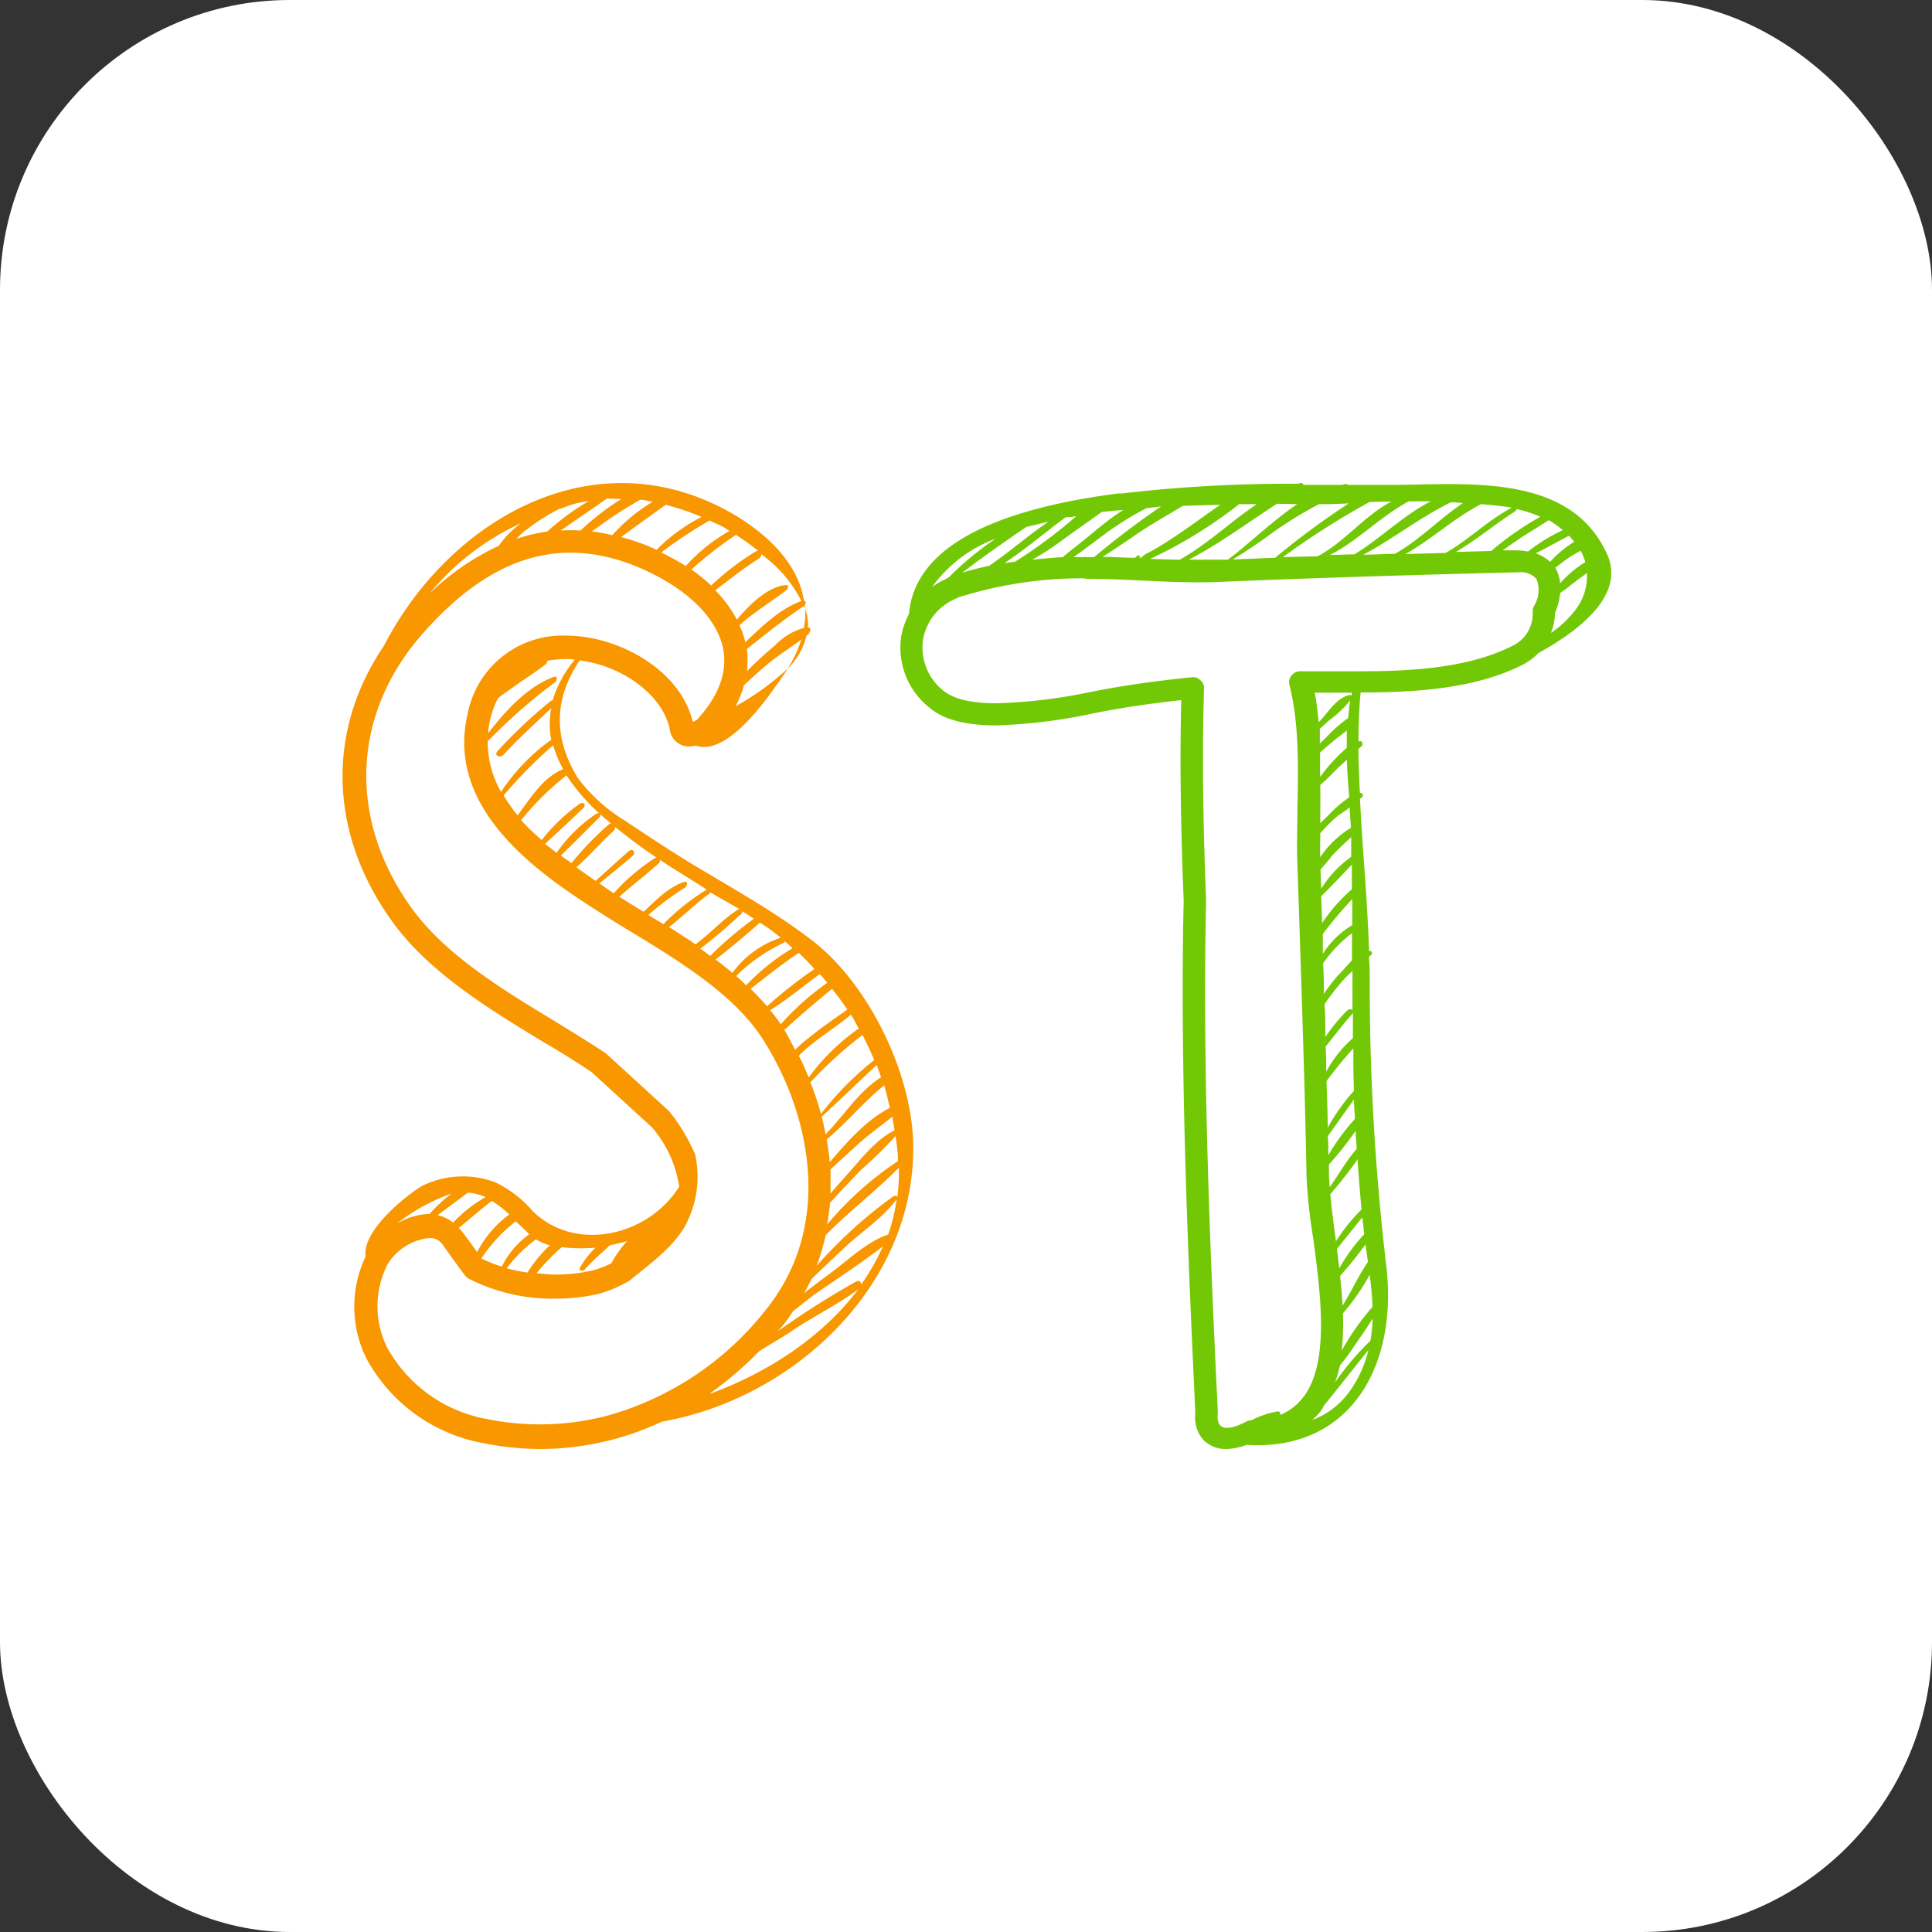<svg version="1.0" xmlns="http://www.w3.org/2000/svg" width="100%" height="100%" viewBox="0 0 100 100"
     preserveAspectRatio="xMidYMid meet" color-interpolation-filters="sRGB" style="margin: auto;">
    <rect x="0" y="0" width="100" height="100" fill="#333333" stroke="none"/>
    <rect  x="0" y="0" width="100%" height="100%" fill="#fff" fill-opacity="1" class="background" rx="15"></rect>
    <g  fill="#ef9a0d" class="iconlettersvg-g iconlettersvg" transform="translate(15,25)">
        <g>
            <g class="tp-name">
                <g transform="scale(1)">
                    <g transform="translate(2.5, 0)">
                        <g class="name-imagesvg">
                            <g>
                                <svg x="0" y="0" width="30" height="50" filtersec="colorsb2649635871" class="image-svg-svg primary" style="overflow: visible;">
                                    <svg xmlns="http://www.w3.org/2000/svg" viewBox="0 0 57.54 97.4">
                                        <path d="M47.57 46.3c-3.84-3-8.1-5.33-12.27-7.85-2.32-1.4-4.57-2.9-6.82-4.4a17.1 17.1 0 0 1-4.75-4.29c-2.5-4.07-2.42-8 .18-11.87 4.4.55 8.48 3.59 9.1 7.05a1.92 1.92 0 0 0 2 1.62 3.09 3.09 0 0 0 .6-.08c3.36 1.15 7.59-5.32 8.87-7.14.14-.21.26-.41.39-.62a26.66 26.66 0 0 1-5.24 3.79 10 10 0 0 0 .84-2.12c.93-.86 1.86-1.72 2.85-2.5s2-1.38 2.93-2.11a11.73 11.73 0 0 1-1.38 2.94 6.77 6.77 0 0 0 1.91-3.34c.07-.06.15-.1.21-.16s.38-.6 0-.65h-.07a5.32 5.32 0 0 0-.26-1.89 9.1 9.1 0 0 1-.14 1.93 6.41 6.41 0 0 0-2.91 1.76c-1 .83-1.93 1.7-2.84 2.6a9.8 9.8 0 0 0 0-2.23c1.88-1.5 3.74-3 5.76-4.34 0 .09.09.19.12.28a2.25 2.25 0 0 0-.06-.36c.16-.16.13-.43-.07-.47-.55-3.46-3.27-6.41-7-8.64C25.5-5 10.71 3.71 4.17 16.42c-5.79 8.52-5.59 18.89.84 27.8 3.7 5.14 9.84 8.87 15.27 12.16 1.72 1 3.4 2.06 4.81 3l6.09 5.57a11.78 11.78 0 0 1 2.76 6c-3.17 5.05-10.55 6.66-14.79 2.44a11.58 11.58 0 0 0-3.73-2.87 9.27 9.27 0 0 0-7.42.36c-1.63 1-6.05 4.5-5.68 7.12a11.75 11.75 0 0 0 .1 10.3 16.8 16.8 0 0 0 11.72 8.5 29.68 29.68 0 0 0 5.9.6 28.91 28.91 0 0 0 12.16-2.76c13.48-2.35 25.71-14 25.33-28.17-.18-7.01-4.45-15.81-9.96-20.17zM56 68.37a33.51 33.51 0 0 0-7.15 6.4c.12-.73.25-1.46.3-2.2.48-.48.92-1 1.22-1.32.65-.67 1.27-1.35 1.91-2a39.89 39.89 0 0 0 3.47-3.41c.14.82.25 1.67.25 2.53zm-.35-3.06h-.07c-1.72.87-3.16 2.66-4.42 4.1l-1.59 1.79-.37.45V69.2c1-.89 1.95-1.8 2.94-2.68s2.21-1.75 3.3-2.63c.06.46.14.94.22 1.42zM55.19 63c-2.34 1.18-4.35 3.47-6.07 5.48-.07-.76-.17-1.52-.3-2.29 2-1.69 3.71-3.78 5.79-5.46.24.76.39 1.54.58 2.27zm-.88-3.09c-2.26 1.42-3.74 3.86-5.61 5.76-.12-.6-.23-1.19-.38-1.79 1.88-1.7 3.67-3.48 5.55-5.2.13.43.29.85.44 1.26zm-.69-1.74a31.13 31.13 0 0 0-5.38 5.44 29.71 29.71 0 0 0-1.07-3.18 42.33 42.33 0 0 1 5.25-4.77c.45.84.83 1.69 1.2 2.54zM52.05 55A21.42 21.42 0 0 0 47 59.94c-.31-.72-.59-1.46-1-2.18 1.53-1.6 3.58-2.7 5.25-4.16.3.46.53.95.8 1.4zm-2.7-4c.55.68 1.07 1.38 1.55 2.09-1.31.92-2.63 1.83-3.87 2.84a13.86 13.86 0 0 0-1.4 1.22c-.36-.67-.68-1.35-1.09-2 1.56-1.43 3.16-2.79 4.8-4.14zm-.5-.59a27 27 0 0 0-4.66 4.16 16.44 16.44 0 0 0-1.08-1.41c1.74-1.09 3.34-2.42 5-3.65.24.24.48.55.74.85zM47.58 49a46.46 46.46 0 0 0-4.78 3.76q-.8-.92-1.65-1.76c1.6-1.24 3.15-2.5 4.85-3.62.55.51 1.06 1.04 1.58 1.62zm-3-2.8c.28.22.53.47.79.71a21.74 21.74 0 0 0-4.68 3.74c-.33-.31-.64-.64-1-.94a17 17 0 0 1 4.69-3.3.39.39 0 0 0 .24-.25zm-.45-.33a9.75 9.75 0 0 0-4.82 3.52c-.55-.46-1.12-.91-1.7-1.34 1.53-1.19 3-2.42 4.46-3.72.76.44 1.43.97 2.1 1.5zm-4-2.78l.71.42c.22.14.42.3.63.43a37.18 37.18 0 0 0-4.4 3.74c-.34-.24-.66-.5-1-.73a46.56 46.56 0 0 0 4-3.4.32.32 0 0 0 .13-.5zm-3-1.78L40.09 43a.26.26 0 0 0-.2 0c-1.59 1-2.81 2.44-4.31 3.51-.88-.6-1.78-1.18-2.66-1.73 1.43-1.13 2.75-2.43 4.23-3.5.02.02.02 0 .04-.01zM32 38c1.59 1.06 3.2 2 4.72 3a22.14 22.14 0 0 0-4.37 3.48l-1.52-.92a29 29 0 0 1 3.67-2.75c.28-.16.36-.73-.08-.58-1.66.57-2.82 1.86-4.07 3-.84-.51-1.65-1-2.44-1.51 1.27-1.15 2.64-2.18 3.93-3.33A.41.41 0 0 0 32 38zm-4.5-3.31a51.69 51.69 0 0 0 4.17 3.09.46.46 0 0 0-.24.08 20.47 20.47 0 0 0-4.09 3.51c-.49-.33-1-.69-1.44-1 1.12-.91 2.25-1.82 3.34-2.77.39-.34 0-.82-.38-.48-1.14 1-2.24 2-3.35 3-.64-.46-1.3-.9-1.93-1.37 1.3-1.15 2.44-2.47 3.72-3.65a.64.64 0 0 0 .19-.39zm-.4-.34a.48.48 0 0 0-.27.09 30.64 30.64 0 0 0-3.75 3.89c-.35-.27-.73-.5-1.07-.77 1.32-1.27 2.61-2.59 3.91-3.87a.25.25 0 0 0 0-.34c.39.36.78.65 1.17 1.02zm-1.18-1a.28.28 0 0 0-.34 0 15.13 15.13 0 0 0-4 3.94c-.38-.31-.8-.6-1.16-.91 1.3-1.19 2.58-2.38 3.83-3.58.37-.34.05-.72-.35-.45A18.29 18.29 0 0 0 20.08 36 23.74 23.74 0 0 1 18 34a28 28 0 0 1 4.58-4.52 20.48 20.48 0 0 0 3.33 3.86zm-3.67-4.5c-2 .79-3.31 2.92-4.6 4.66a17.37 17.37 0 0 1-1.41-2 45.16 45.16 0 0 1 5-5.07 10.7 10.7 0 0 0 1 2.4zm-1.06-6.93a.41.41 0 0 0-.26.11 48.26 48.26 0 0 0-5.3 5c-.41.46.26.75.61.36 1.51-1.66 3.19-3.15 4.81-4.7a8.21 8.21 0 0 0 0 3.24h-.07a20 20 0 0 0-5 5.21A10.16 10.16 0 0 1 14.63 26a.29.29 0 0 0 .12-.07 55.75 55.75 0 0 1 6.71-5.87c.22-.18.2-.65-.17-.51-2.67 1-4.88 3.44-6.62 5.69a9.39 9.39 0 0 1 1-3.54c.56-.45 1.16-.84 1.58-1.14 1.06-.78 2.2-1.47 3.23-2.29a.36.36 0 0 0 .15-.34 10.33 10.33 0 0 1 1.89-.18c.3 0 .6 0 .89.07a11.69 11.69 0 0 0-2.23 4.09zm21-14.79c.32.27.66.53 1 .83a12.83 12.83 0 0 1 3.07 3.94c-2.2.8-3.93 2.54-5.65 4.15a8.58 8.58 0 0 0-.59-1.7C41.49 13 43.2 12 44.77 10.79c.17-.13.25-.54-.09-.5-1.86.19-3.67 2-4.92 3.48a12.91 12.91 0 0 0-2.18-2.95C39 9.75 40.41 8.6 41.94 7.65a.61.61 0 0 0 .29-.53zm-2.53-1.9a24.34 24.34 0 0 1 2.28 1.64.33.33 0 0 0-.23 0 26.25 26.25 0 0 0-4.54 3.47 15.83 15.83 0 0 0-2-1.61 39.16 39.16 0 0 1 4.49-3.5zm-1.26-.79c.21.12.41.27.62.39a17.71 17.71 0 0 0-4.42 3.54A24.21 24.21 0 0 0 32.13 7 46.69 46.69 0 0 1 37 3.78c.44.22.92.41 1.4.66zm-2.23-1a17.46 17.46 0 0 0-4.51 3.3l-.35-.17a21.77 21.77 0 0 0-3.23-1.12c1.49-1.09 3-2.18 4.51-3.25a24.92 24.92 0 0 1 3.58 1.21zM30 1.69c.43 0 .85.13 1.27.2a17.53 17.53 0 0 0-4.07 3.37c-.69-.15-1.39-.3-2.07-.38.23-.17.49-.32.71-.5A46 46 0 0 1 30 1.69zm-1.88-.08A25.13 25.13 0 0 0 24 4.79a17.18 17.18 0 0 0-2 0c1.52-1.07 3.08-2.11 4.62-3.2.48-.03.97.02 1.47.02zm-6.24 1c.51-.16 1-.37 1.5-.51s1-.2 1.47-.29a24.7 24.7 0 0 0-4.21 3.08 17.68 17.68 0 0 0-3.14.75c.46-.45.88-.85 1-.9a20.8 20.8 0 0 1 3.35-2.13zM18 4.05l-.5.39a9.46 9.46 0 0 0-1.75 1.89 25.38 25.38 0 0 0-7 4.83A26 26 0 0 1 18 4.05zm7.49 73.05a9.84 9.84 0 0 0-1.55 2c-.19.36.29.4.48.19.79-.88 1.69-1.64 2.54-2.44a15.19 15.19 0 0 0 1.74-.42 11.18 11.18 0 0 0-1.6 2.24 9.21 9.21 0 0 1-1.87.72 16.25 16.25 0 0 1-3.78.42c-.64 0-1.27-.07-1.89-.13a21 21 0 0 1 2.54-2.63 16.72 16.72 0 0 0 3.39.05zm-6-.84a5.65 5.65 0 0 0 1.41.6 13.32 13.32 0 0 0-2.25 2.75 19 19 0 0 1-2.1-.43 14.27 14.27 0 0 1 2.95-2.92zm-.76-.61l.1.09A8.86 8.86 0 0 0 16.06 79a12 12 0 0 1-2-.78l-.06-.04a15.84 15.84 0 0 1 3.47-3.74zm-1.93-1.89a10.76 10.76 0 0 0-3.23 3.79c-.35-.48-.7-1-1.07-1.47l-.5-.68a3.76 3.76 0 0 0-.29-.28c1.11-.91 2.2-1.86 3.33-2.74a10 10 0 0 1 1.77 1.38zm-4.17-2.21a5.54 5.54 0 0 1 1.79.45 14 14 0 0 0-3.27 2.57 3.82 3.82 0 0 0-1.56-.74c.83-.63 2.14-1.6 3.05-2.28zm-1.53 0c-.5.39-1 .8-1.42 1.22a7.26 7.26 0 0 0-.89.93h-.05a6.77 6.77 0 0 0-3.3 1 19.6 19.6 0 0 1 5.67-3.1zM26.83 94a26.65 26.65 0 0 1-12.16.4 14.41 14.41 0 0 1-10.13-7.15 9.32 9.32 0 0 1 0-8.48 5.61 5.61 0 0 1 4.2-2.64 1.53 1.53 0 0 1 1.34.65l.49.69c.62.87 1.21 1.68 1.8 2.46a1.39 1.39 0 0 0 .37.31 18.61 18.61 0 0 0 8.71 2 19 19 0 0 0 4.35-.48 12.69 12.69 0 0 0 3.14-1.34c1.95-1.6 4.23-3.22 5.51-5.36a10.42 10.42 0 0 0 1.1-7.36 18.87 18.87 0 0 0-2.62-4.36l-6.38-5.83c-1.57-1.05-3.28-2.09-5-3.15C16 51 10.36 47.57 6.94 42.83c-6.47-9-6-19.59 1.18-27.69 7-7.93 14.19-10 22.23-6.42 4.42 2 7.32 4.84 8 7.87.5 2.37-.36 4.8-2.56 7.22a1.41 1.41 0 0 1-.48.28c-1.22-5.22-7.48-8.7-12.75-8.7a9.73 9.73 0 0 0-9.95 7.9c-2.36 10 8 16.6 13.52 20.13 1 .63 2 1.26 3.11 1.92C34 48.25 39.44 51.55 42.32 56c4.63 7.15 7.49 18.64.26 27.49A30.82 30.82 0 0 1 26.83 94zm10.24-2.22A36.33 36.33 0 0 0 42 87.55c1-.65 2-1.2 3-1.85 2.27-1.57 4.78-2.76 7-4.4-3.62 4.8-9.11 8.4-14.93 10.52zm15.21-11c0-.24-.18-.43-.5-.26a84.38 84.38 0 0 0-7.27 4.57l-.63.41c.17-.2.37-.37.54-.58a17.3 17.3 0 0 0 1-1.42c.84-.63 1.64-1.32 2.45-1.88 2.21-1.51 4.46-3 6.61-4.65a21.91 21.91 0 0 1-2.2 3.86zm2.72-5c-2.06.7-3.82 2.39-5.53 3.68-1 .74-2 1.49-2.94 2.23.25-.46.53-.92.74-1.41q1.66-1.61 3.35-3.19c1.72-1.62 3.88-3 5.26-4.89a.24.24 0 0 0 0-.09 17.76 17.76 0 0 1-.88 3.7zm.94-3.78c-.06-.14-.23-.19-.43-.06a46.38 46.38 0 0 0-7.71 7 22 22 0 0 0 .91-3.1c2.36-2.4 5-4.4 7.38-6.8a19.69 19.69 0 0 1-.15 2.96z"
                                              fill="#f89700"></path>
                                    </svg>
                                </svg> <!---->
                            </g>
                        </g>
                    </g>
                    <g transform="translate(30, 0)">
                        <g class="name-imagesvg">
                            <g>
                                <svg x="0" y="0" width="40" height="50" filtersec="colorsb6138306302" class="image-svg-svg primary" style="overflow: visible;">
                                    <svg xmlns="http://www.w3.org/2000/svg" viewBox="0 0 67.14 91.22">
                                        <path d="M66.75 6.74C63.27-1 53.47.15 46.33.18h-4.1c0-.06-.07-.1-.2-.08s-.21.06-.32.08h-3.65a.22.22 0 0 0-.28-.18 1.72 1.72 0 0 0-.21.07A137.29 137.29 0 0 0 20.81 1a.25.25 0 0 0-.21 0h-.13C10.47 2.31 1.41 5.37.82 12.37a7.21 7.21 0 0 0-.74 2.15 7.24 7.24 0 0 0 2.65 6.68c1.32 1.13 3.4 1.69 6.34 1.69a51.26 51.26 0 0 0 9.32-1.17l.83-.16c2.17-.41 4.52-.75 7.31-1.06-.14 5.67-.06 11.75.23 18.94-.38 16 .5 35.23.92 44.49.09 1.85.15 3.25.18 3.95a3.19 3.19 0 0 0 .76 2.48 2.94 2.94 0 0 0 2.2.86 5.69 5.69 0 0 0 1.86-.39c9.9.62 14.38-7.58 13.19-17.09a226.61 226.61 0 0 1-1.54-26.81c0-.72 0-1.45-.08-2.18l.22-.19c.16-.17.05-.42-.2-.36q-.12-3.12-.34-6.31a.2.2 0 0 0 0-.07c-.19-2.64-.39-5.31-.52-8l.19-.15a.23.23 0 0 0-.2-.4c-.07-1.39-.13-2.78-.14-4.15.12-.11.24-.21.35-.33s0-.48-.22-.4h-.12c0-1.55.05-3.09.2-4.61 5 0 10.71-.31 15.25-2.59a5.77 5.77 0 0 0 1.55-1.14C64 14 68.5 10.63 66.75 6.74zm-2.06.73a10.16 10.16 0 0 0-2.38 2A3.57 3.57 0 0 0 61.85 8l.55-.41a11.09 11.09 0 0 1 1.85-1.19 5.87 5.87 0 0 1 .44 1.07zm-2.16-3a15.81 15.81 0 0 0-3.25 2 6.92 6.92 0 0 0-1.09-.11h-1.31l1.35-.94c1-.67 2-1.26 3-1.91a8.85 8.85 0 0 1 1.3.92zm-4.31-2a11.07 11.07 0 0 1 2.22.72 28.27 28.27 0 0 0-4.64 3.23l-3.33.09c1.93-1.14 3.69-2.62 5.58-3.83a.42.42 0 0 0 .17-.27zm-.55-.1c-2.21 1.17-4 3-6.17 4.23l-3.8.11c2.5-1.41 4.6-3.4 7.13-4.71.95.07 1.9.17 2.84.31zM52 1.82c.38 0 .76.05 1.14.07C51 3.31 49 5.41 46.72 6.68l-3 .1c2.86-1.54 5.4-3.56 8.28-4.96zm-3.9-.09h2c-2.57 1.3-4.76 3.51-7.2 5l-2.33.07c2.66-1.36 4.9-3.75 7.51-5.1.03.07.04.04.06.03zm-1.67 0C43.9 3 42 5.55 39.41 6.92L36.13 7a74.53 74.53 0 0 1 8.17-5.2c.7-.03 1.44-.04 2.17-.05zm-6.9.27h1l1.81-.07a75 75 0 0 0-6.94 5.13l-4 .16c1.33-.81 2.6-1.68 3.88-2.62A37.32 37.32 0 0 1 39.53 2zm-2.05 0C35.16 3.56 33 5.69 30.93 7.24h-3.68c2.91-1.51 5.56-3.5 8.32-5.28zm-3.83 0c-2.47 1.67-4.71 3.82-7.27 5.25l-2.78-.08A43.61 43.61 0 0 0 32 2zm-3.33 0c-.83.54-1.63 1.13-2.43 1.7-1.13.8-2.27 1.59-3.45 2.31-.41.24-.82.47-1.24.68a5.57 5.57 0 0 0-.5.39h-.11c.12-.17-.08-.33-.23-.19l-.19.17c-1 0-2.05-.08-3.05-.09q1.74-1.12 3.45-2.31c1.33-.88 2.72-1.66 4.11-2.5 1.23-.04 2.45-.08 3.64-.1zm-5.69.21A78.94 78.94 0 0 0 18.3 7h-.63a1 1 0 0 0-.35 0h-.95c1-.71 1.95-1.44 2.93-2.17a28.83 28.83 0 0 1 3.94-2.45zm-3.47.26l-.62.41c-1.17.8-2.24 1.74-3.34 2.62l-1.63 1.3-.22.2c-1 .06-2 .15-2.91.25a25 25 0 0 0 2.5-1.59c1.35-1 2.73-1.95 4.1-2.93.7-.07 1.41-.13 2.12-.2zm-4.46.59a45.72 45.72 0 0 1-5.86 4.37l-1 .13c2-1.32 3.86-2.91 5.76-4.32.4-.01.74-.05 1.1-.12zm-2.57.5c-2 1.34-3.77 2.92-5.74 4.26-.89.19-1.74.4-2.54.65 2-1.53 4-2.92 6.08-4.34.7-.13 1.44-.34 2.2-.51zM9 5.26a29.2 29.2 0 0 0-4.43 3.66.71.71 0 0 0-.24.13A7.67 7.67 0 0 0 3 9.82a13 13 0 0 1 6-4.56zm33.42 80.53a7.6 7.6 0 0 1-3.52 2.69 6.22 6.22 0 0 0 .76-.78 4.83 4.83 0 0 0 .37-.62c1.41-1.71 2.76-3.47 4.17-5.19a11.16 11.16 0 0 1-1.78 3.9zm-2-22.36c0-.58 0-1.16-.05-1.75.83-1.15 1.63-2.31 2.47-3.45 0 .61.07 1.21.09 1.82a20 20 0 0 0-2.48 3.38zM43 61.17c0 .57.07 1.14.1 1.71-1 1.12-1.69 2.42-2.56 3.62 0-.37-.05-.73-.06-1.06s0-.73 0-1.1A29.62 29.62 0 0 0 43 61.17zm-2.64-.32c0-1.46-.07-2.91-.11-4.37a37.43 37.43 0 0 1 2.53-3.09c0 1.35 0 2.68.06 4a18.35 18.35 0 0 0-2.46 3.46zm-.14-5.29c0-.78 0-1.57-.06-2.34.82-1 1.61-2.07 2.49-3.06a.3.3 0 0 0 .09-.23v2.49a11.28 11.28 0 0 0-2.5 3.14zm2-5.77a17.61 17.61 0 0 0-2.08 2.52c0-1 0-2.07-.08-3.1a23.55 23.55 0 0 1 1.64-2.12 8.23 8.23 0 0 1 1-1v3.79c.05-.17-.24-.29-.46-.09zm-.81-3.38A14.79 14.79 0 0 0 40 48.25c0-1 0-1.93-.08-2.88a12.56 12.56 0 0 1 2.73-2.86v2.57c-.4.42-.83.92-1.22 1.33zm-1.51-2V42.59a37.91 37.91 0 0 1 2.78-3.3v2.46a8.34 8.34 0 0 0-2.76 2.68zm2.7-24.34a.24.24 0 0 0-.2-.05c-1.26.3-2 1.67-2.89 2.57-.09-.94-.2-1.87-.38-2.79h3.51a2.23 2.23 0 0 0-.02.29zm-2.25 2.45a10.49 10.49 0 0 0 2.14-2c-.11.56-.13 1.13-.2 1.68a13.19 13.19 0 0 0-2.05 1.8l-.62.6v-1.39c.24-.21.51-.48.75-.67zm-.71 6a12.13 12.13 0 0 0 1-.92c.49-.51 1-1 1.54-1.46 0 1.17.13 2.36.21 3.55a10.94 10.94 0 0 0-1.87 1.59c-.25.25-.56.54-.86.85v-1.49c.02-.64 0-1.37 0-2.08zm0-.82v-2.24c.45-.42.92-.82 1.4-1.21s.76-.56 1.12-.88v1.64a16.15 16.15 0 0 0-2.5 2.73zm0 5.38c.43-.47.86-.93 1.35-1.37S42 31 42.44 30.63c0 .64.09 1.29.11 1.93a9.43 9.43 0 0 0-2.9 2.78c-.01-.73 0-1.48.01-2.22zm1 2.26a24.67 24.67 0 0 1 1.94-1.89v1.85a10.56 10.56 0 0 0-2.83 3l-.07-1.8c.32-.36.64-.74.96-1.12zm2 .68v2.34a16.22 16.22 0 0 0-2.81 3.2l-.08-2.55c.98-.93 1.91-1.96 2.87-2.95zM44.39 81a26 26 0 0 0-3.33 3.92 13.46 13.46 0 0 0 .46-1.6c.41-.51.81-1 1.19-1.59.62-.93 1.32-1.86 1.89-2.84a13.59 13.59 0 0 1-.21 2.11zm-.06-6.2c.13 1 .23 2 .26 3a23.55 23.55 0 0 0-2.91 4.13 24 24 0 0 0 .12-3.52 20.94 20.94 0 0 0 2.53-3.65zm-.4-2.86c.08.53.15 1.07.23 1.61-.9 1.32-1.56 2.77-2.39 4.13-.06-.93-.14-1.86-.24-2.8a37.94 37.94 0 0 0 2.4-2.98zm-.12-1a16.58 16.58 0 0 0-2.36 3.22c-.07-.61-.14-1.22-.22-1.82.78-1 1.61-2 2.4-3zm-.26-2.33a16.78 16.78 0 0 0-2.41 3l-.06-.46c-.19-1.41-.37-2.76-.47-4a37.1 37.1 0 0 0 2.57-3.28c.1 1.54.22 3.13.37 4.66zm16.27-56.96a1.08 1.08 0 0 0-.1.56 3.37 3.37 0 0 1-2 3.21c-4.16 2.08-9.59 2.36-14.36 2.36h-5.59a1.06 1.06 0 0 0-.83.4 1 1 0 0 0-.19.9c.92 3.66.83 7.71.75 11.63 0 1.8-.08 3.58 0 5.32l.27 8.13c.22 7 .47 14.25.59 21.38a53.66 53.66 0 0 0 .64 5.85c.7 5.25 1.57 11.8-1 15A5.25 5.25 0 0 1 35.88 88c0-.19 0-.36-.31-.32a8.68 8.68 0 0 0-2.42.83 1 1 0 0 0-.49.13c-.91.47-2 .87-2.49.32a1.45 1.45 0 0 1-.19-1c0-.81-.1-2.21-.18-4.08-.43-9.24-1.31-28.46-.92-44.41-.31-7.72-.38-14.09-.2-20.06a1 1 0 0 0-.34-.79 1 1 0 0 0-.81-.28c-3.38.35-6.14.74-8.67 1.22l-.84.16a49.18 49.18 0 0 1-8.95 1.08c-2.39 0-4.06-.41-5-1.19a5.19 5.19 0 0 1-1.93-4.77 5.12 5.12 0 0 1 3.12-3.92l.16-.1A38.88 38.88 0 0 1 17.29 9a3.35 3.35 0 0 0 .36.06h.47c1.61 0 3.22.08 4.86.16 2.36.11 4.76.22 7.15.12 9.94-.42 19.78-.7 28.23-.91a2 2 0 0 1 1.72.64 2.88 2.88 0 0 1-.26 2.58zm.17-5c1.06-.53 2.1-1.12 3.15-1.67a6.8 6.8 0 0 1 .5.57 10.38 10.38 0 0 0-2.28 1.9A3.7 3.7 0 0 0 60 6.64zM63.74 12a9.89 9.89 0 0 1-2.3 2.16 5.21 5.21 0 0 0 .38-1.88 6 6 0 0 0 .49-1.89c.28-.19.55-.38.82-.6.55-.45 1.14-.87 1.71-1.29a5.23 5.23 0 0 1-1.1 3.5z"
                                              fill="#73c805"></path>
                                    </svg>
                                </svg> <!---->
                            </g>
                        </g>
                    </g>
                </g>
            </g>
        </g> <!---->
    </g>
</svg>